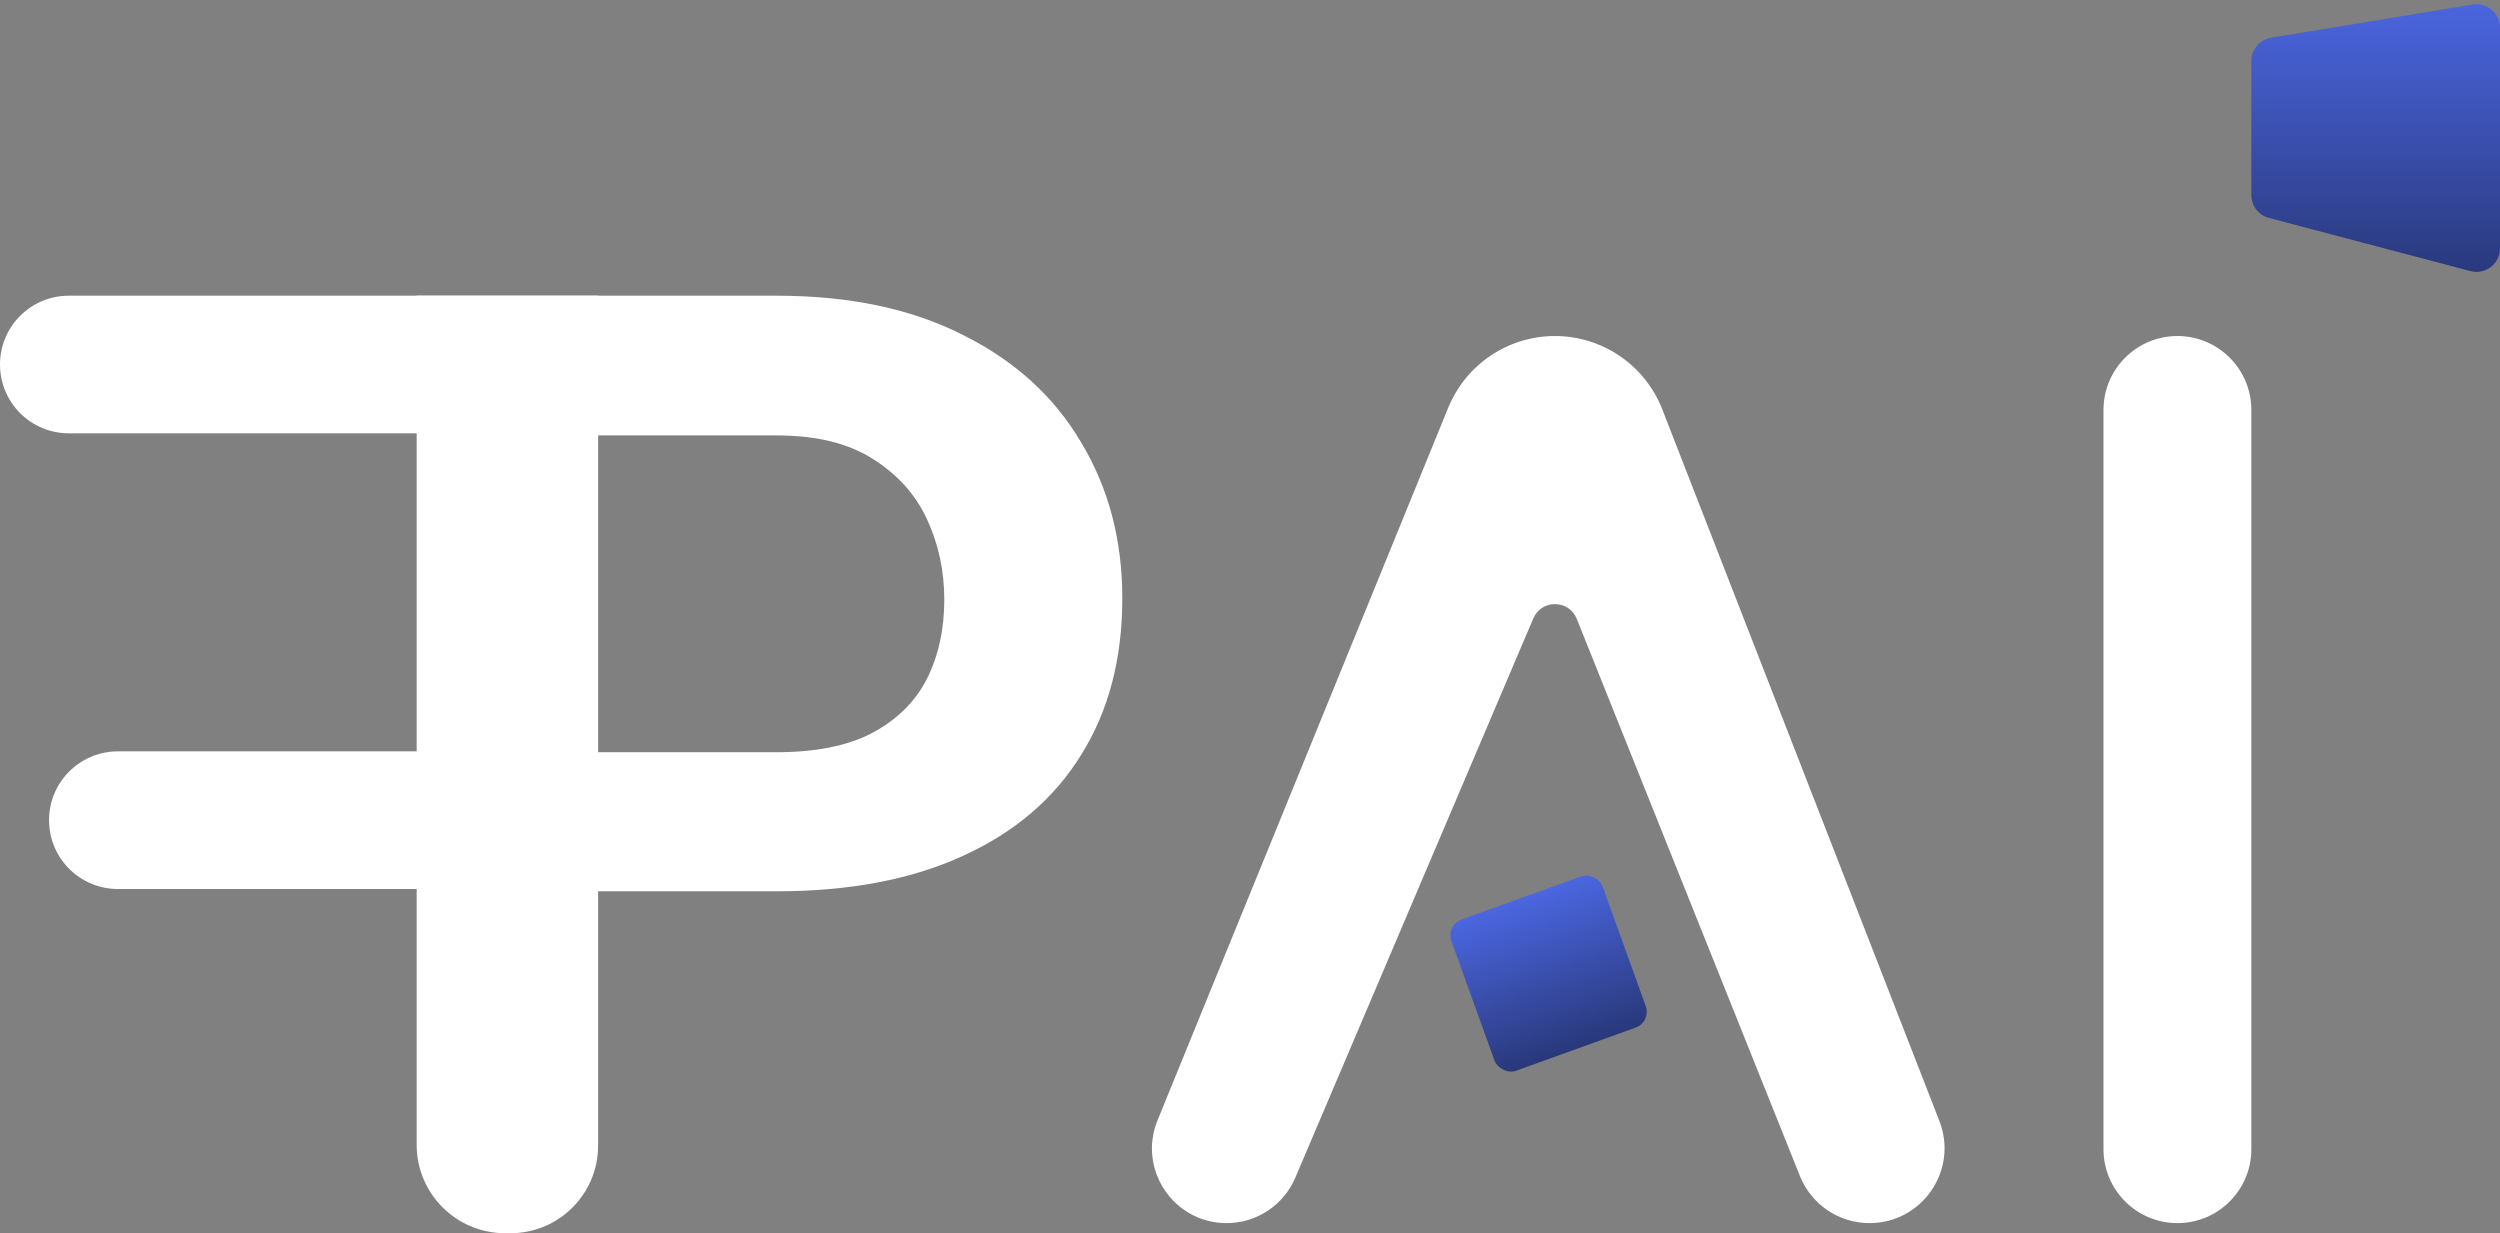 <svg width="1116" height="550.5" viewBox="0 0 744 367" fill="none" xmlns="http://www.w3.org/2000/svg">
<rect x="0" y="0" width="744" height="367" fill="#808080" stroke="none"/>
<path d="M430.988 121.344C436.254 108.437 448.807 100 462.747 100V100C476.888 100 489.579 108.678 494.71 121.854L577.16 333.593C582.856 348.22 572.066 364 556.369 364V364C547.25 364 539.049 358.45 535.658 349.984L469.25 184.179C466.928 178.383 458.755 178.296 456.311 184.041L385.479 350.488C381.992 358.681 373.948 364 365.044 364V364C349.268 364 338.522 348.011 344.481 333.404L430.988 121.344Z" fill="white"/>
<path d="M626 122C626 109.85 635.85 100 648 100V100C660.15 100 670 109.85 670 122V342C670 354.15 660.15 364 648 364V364C635.85 364 626 354.15 626 342V122Z" fill="white"/>
<path d="M670 18.146C670 14.72 672.48 11.797 675.861 11.239L735.861 1.343C740.124 0.639 744 3.928 744 8.249V73.913C744 78.505 739.654 81.853 735.214 80.681L675.214 64.847C672.141 64.036 670 61.256 670 58.078V18.146Z" fill="url(#paint0_linear_196_72)"/>
<rect x="430.237" y="275.355" width="47.836" height="47.836" rx="5" transform="rotate(-19.839 430.237 275.355)" fill="url(#paint1_linear_196_72)"/>
<path d="M231.104 265.249H159.383V223.859H231.104C242.834 223.859 252.333 221.943 259.601 218.111C266.996 214.15 272.415 208.785 275.858 202.014C279.301 195.116 281.022 187.26 281.022 178.445C281.022 169.886 279.301 161.902 275.858 154.492C272.415 147.083 266.996 141.079 259.601 136.48C252.333 131.881 242.834 129.582 231.104 129.582H176.596V340.702C176.596 355.226 164.822 367 150.298 367V367C135.774 367 124 355.226 124 340.702V88H231.104C252.78 88 271.268 91.896 286.568 99.689C301.996 107.354 313.727 118.021 321.76 131.69C329.92 145.231 334 160.688 334 178.062C334 196.074 329.92 211.595 321.76 224.626C313.727 237.656 301.996 247.684 286.568 254.71C271.268 261.736 252.78 265.249 231.104 265.249Z" fill="white"/>
<path d="M125.87 88V340.935C125.87 355.33 137.54 367 151.935 367V367C166.33 367 178 355.33 178 340.935V88H125.87ZM35.075 223.605C23.765 223.605 14.596 232.774 14.596 244.084V244.084C14.596 255.395 23.765 264.564 35.075 264.564H139.519V223.605H35.075ZM20.479 88C9.169 88 0 97.169 0 108.479V108.479C0 119.789 9.169 128.958 20.479 128.958H139.519V88H20.479Z" fill="white"/>
<defs>
<linearGradient id="paint0_linear_196_72" x1="707" y1="0" x2="707" y2="83" gradientUnits="userSpaceOnUse">
<stop stop-color="#4B66E0"/>
<stop offset="1" stop-color="#29387A"/>
</linearGradient>
<linearGradient id="paint1_linear_196_72" x1="454.155" y1="275.355" x2="454.155" y2="323.19" gradientUnits="userSpaceOnUse">
<stop stop-color="#4B66E0"/>
<stop offset="1" stop-color="#29387A"/>
</linearGradient>
</defs>
</svg>
